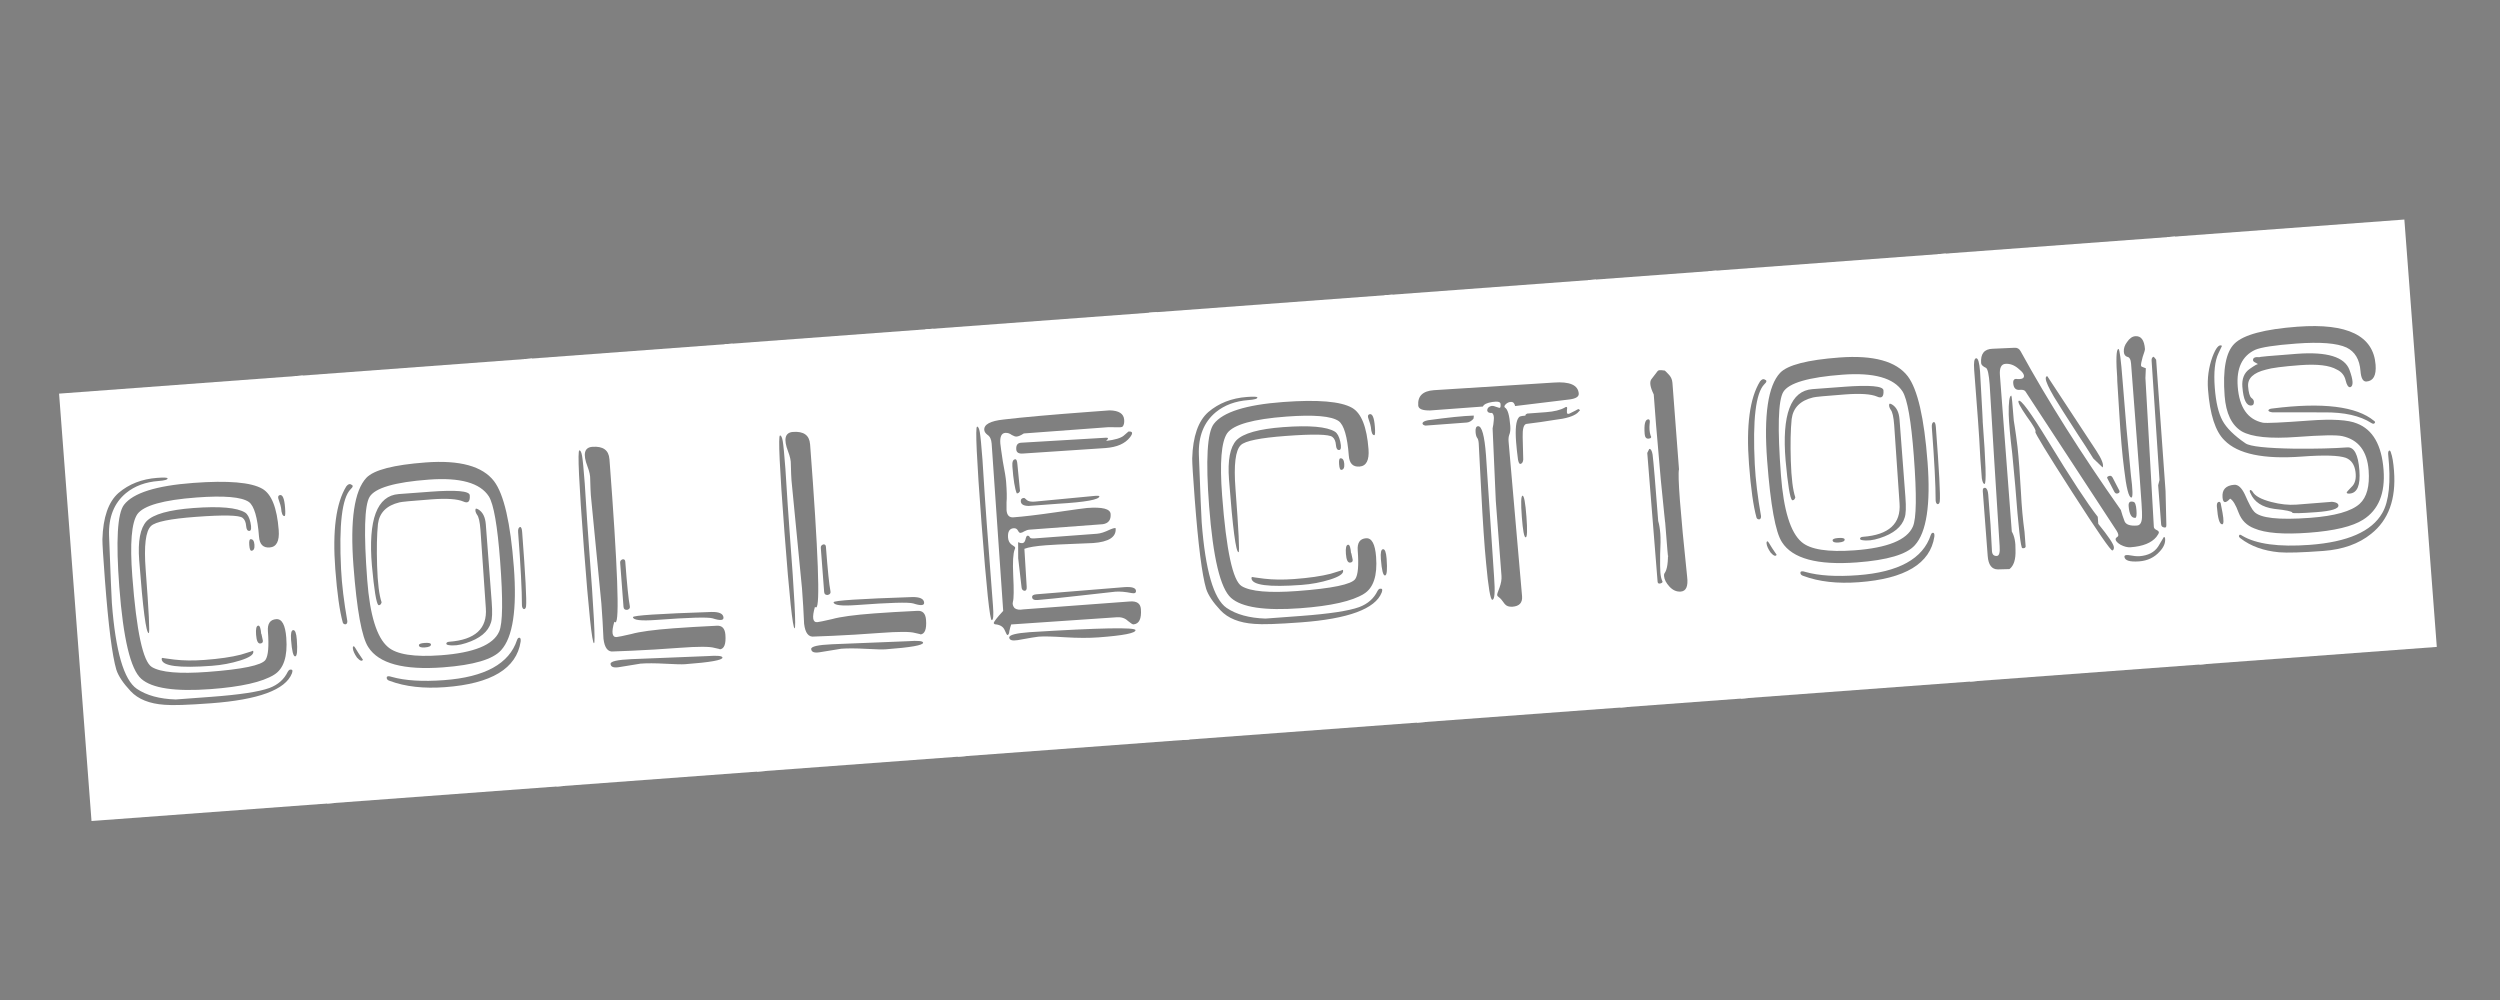 <?xml version="1.0" encoding="UTF-8" standalone="no"?>
<!-- Created with Inkscape (http://www.inkscape.org/) -->

<svg
   xmlns:dc="http://purl.org/dc/elements/1.1/"
   xmlns:cc="http://creativecommons.org/ns#"
   xmlns:rdf="http://www.w3.org/1999/02/22-rdf-syntax-ns#"
   xmlns:svg="http://www.w3.org/2000/svg"
   xmlns="http://www.w3.org/2000/svg"
   xmlns:sodipodi="http://sodipodi.sourceforge.net/DTD/sodipodi-0.dtd"
   xmlns:inkscape="http://www.inkscape.org/namespaces/inkscape"
   width="500"
   height="200"
   viewBox="0 0 132.292 52.917"
   version="1.1"
   id="svg8"
   sodipodi:docname="custom-collections.svg"
   inkscape:version="0.92.5 (2060ec1f9f, 2020-04-08)">
  <rect x="0" y="0" width="132.292" height="52.917" fill="#808080" stroke="none"/>
  <defs
     id="defs2" />
  <sodipodi:namedview
     id="base"
     pagecolor="#ffffff"
     bordercolor="#666666"
     borderopacity="1.0"
     inkscape:pageopacity="0.0"
     inkscape:pageshadow="2"
     inkscape:zoom="1.53125"
     inkscape:cx="294.47144"
     inkscape:cy="108.24473"
     inkscape:document-units="mm"
     inkscape:current-layer="layer1"
     showgrid="false"
     units="px"
     inkscape:pagecheckerboard="true"
     inkscape:window-width="1366"
     inkscape:window-height="740"
     inkscape:window-x="0"
     inkscape:window-y="0"
     inkscape:window-maximized="1" />
  <g
     inkscape:label="Layer 1"
     inkscape:groupmode="layer"
     id="layer1"
     transform="translate(0,-244.083)">
    <flowRoot
       xml:space="preserve"
       id="flowRoot10"
       style="fill:black;stroke:none;stroke-opacity:1;stroke-width:1px;stroke-linejoin:miter;stroke-linecap:butt;fill-opacity:1;font-family:Dymo;font-style:normal;font-weight:normal;font-size:40px;line-height:125%;letter-spacing:0px;word-spacing:0px;-inkscape-font-specification:Dymo;font-stretch:normal;font-variant:normal;"><flowRegion
         id="flowRegion12"
         style="-inkscape-font-specification:Dymo;font-family:Dymo;font-weight:normal;font-style:normal;font-stretch:normal;font-variant:normal;"><rect
           id="rect14"
           width="69.224"
           height="121.469"
           x="12.408"
           y="37.388"
           style="-inkscape-font-specification:Dymo;font-family:Dymo;font-weight:normal;font-style:normal;font-stretch:normal;font-variant:normal;" /></flowRegion><flowPara
         id="flowPara16"></flowPara></flowRoot>    <g
       aria-label="collections"
       transform="matrix(0.943,-0.07,0.08,1.054,0,0)"
       style="font-style:normal;font-weight:normal;font-size:13.404px;line-height:125%;font-family:sans-serif;letter-spacing:0px;word-spacing:0px;fill:#ffffff;fill-opacity:1;stroke:none;stroke-width:0.335px;stroke-linecap:butt;stroke-linejoin:miter;stroke-opacity:1;image-rendering:auto"
       id="text20">
      <path
         d="m -17.907,250.151 h 13.672 v 21.457 h -13.672 z m 11.099,8.461 q 0.579,0 0.579,-0.836 0,-1.673 -0.74,-2.123 -0.901,-0.547 -3.828,-0.547 -3.12,0 -3.957,0.836 -0.611,0.611 -0.611,4.086 0,3.893 0.836,4.665 0.836,0.772 3.828,0.772 2.574,0 3.603,-0.483 0.836,-0.386 0.836,-1.802 0,-0.965 -0.483,-0.965 -0.515,0 -0.515,0.579 0,1.126 -0.257,1.415 -0.354,0.386 -3.281,0.386 -2.381,0 -3.088,-0.45 -0.708,-0.45 -0.708,-4.6 0,-2.477 0.547,-3.088 0.579,-0.611 3.378,-0.611 2.316,0 2.895,0.418 0.418,0.322 0.418,1.769 0,0.579 0.547,0.579 z m -5.405,-3.828 q 0,-0.064 -0.579,-0.064 -1.287,0 -2.22,0.611 -0.901,0.611 -1.094,2.252 -0.032,0.322 -0.032,2.027 0,3.474 0.257,4.536 0.129,0.483 0.708,1.126 0.579,0.643 1.834,0.804 0.643,0.097 2.606,0.097 3.989,0 4.632,-1.19 0.097,-0.193 -0.032,-0.193 -0.097,-0.032 -0.193,0.097 -0.354,0.547 -1.094,0.74 -0.901,0.225 -3.281,0.225 -1.834,0 -1.995,0 -1.351,-0.129 -2.123,-0.676 -1.029,-0.74 -1.029,-4.375 0,-0.322 0.129,-3.378 0.064,-1.383 1.126,-2.059 0.772,-0.483 1.866,-0.483 0.515,0 0.515,-0.097 z m 4.343,2.927 q 0.161,0 0.097,-0.418 -0.064,-0.386 -0.257,-0.515 -0.643,-0.418 -2.863,-0.418 -2.059,0 -2.67,0.483 -0.579,0.483 -0.579,1.93 0,3.667 0.225,3.667 0.097,0 0.097,-3.185 0,-1.802 0.483,-2.155 0.386,-0.29 2.541,-0.29 2.348,0 2.606,0.225 0.161,0.129 0.161,0.418 0,0.257 0.161,0.257 z m -5.437,6.08 q 0,0.515 2.767,0.515 0.836,0 1.608,-0.161 0.772,-0.161 0.772,-0.386 0,-0.064 -0.032,-0.064 0.161,0 -0.676,0.161 -0.804,0.129 -2.059,0.129 -0.933,0 -1.673,-0.129 -0.708,-0.129 -0.643,-0.129 -0.064,0 -0.064,0.064 z m 7.27,-7.753 q -0.129,0.032 -0.064,0.225 0.097,0.322 0.097,0.418 0,0.418 0.161,0.418 0.064,0 0.064,-0.418 0,-0.708 -0.257,-0.643 z m 0.354,7.27 q 0,-0.483 -0.161,-0.483 -0.161,0 -0.161,0.483 0,0.836 0.161,0.836 0.161,0 0.161,-0.836 z m -2.091,-0.836 q -0.161,0 -0.161,0.45 0,0.45 0.193,0.45 0.161,0 0.161,-0.129 -0.064,-0.483 -0.064,-0.322 0,-0.45 -0.129,-0.45 z m -0.064,-4.343 q -0.097,0 -0.097,0.29 0,0.29 0.097,0.29 0.193,0 0.193,-0.29 0,-0.29 -0.193,-0.29 z"
         style="font-style:normal;font-variant:normal;font-weight:normal;font-stretch:normal;font-size:32.17px;font-family:Dymo;-inkscape-font-specification:Dymo;fill:#ffffff;stroke-width:0.335px"
         id="path596" />
      <path
         d="M -4.685,250.151 H 8.633 V 271.608 H -4.685 Z m 11.42,10.327 q 0,-3.313 -0.74,-4.343 -0.869,-1.19 -3.732,-1.19 -2.702,0 -3.378,0.547 -1.094,0.901 -1.094,4.343 0,3.346 0.483,4.118 0.772,1.287 4.086,1.287 2.574,0 3.314,-0.643 1.062,-0.901 1.062,-4.118 z m -0.74,-0.354 q 0,2.96 -0.354,3.539 -0.579,0.965 -3.346,0.965 -2.252,0 -2.927,-0.611 -0.869,-0.772 -0.869,-3.41 0,-3.539 0.483,-4.15 0.515,-0.643 3.378,-0.643 2.638,0 3.281,1.062 0.354,0.611 0.354,3.249 z M 2.36,256.424 H 0.623 q -1.834,0 -1.802,3.474 0.032,1.834 0.193,1.995 0.129,0.032 0.193,-0.129 -0.161,-0.547 -0.097,-1.834 0.064,-1.287 0.225,-2.091 0.193,-0.836 1.287,-0.997 0.161,-0.032 1.802,-0.032 1.287,0 1.769,0.225 0.386,0.193 0.386,-0.29 0,-0.322 -2.22,-0.322 z m 2.638,1.062 q -0.161,-0.097 -0.161,0 -0.032,0.097 0.064,0.257 0.129,0.161 0.129,0.772 l -0.032,3.925 q 0,1.544 -2.188,1.544 -0.129,0 -0.161,0.064 -0.032,0.064 0.097,0.097 0.418,0.097 0.997,-0.032 1.19,-0.257 1.48,-0.933 0.129,-0.257 0.129,-1.029 v -3.893 q 0,-0.547 -0.354,-0.772 z m -5.533,8.042 q -0.257,-0.097 -0.29,0 -0.032,0.129 0.161,0.193 1.255,0.515 3.056,0.515 3.893,0 4.407,-1.995 0.032,-0.161 -0.032,-0.193 -0.097,-0.032 -0.161,0.097 -0.804,1.737 -4.246,1.737 -1.802,0 -2.895,-0.354 z m -2.509,-2.895 q 0.032,0.097 0.161,0.097 0.097,-0.032 0.097,-0.161 -0.161,-1.448 -0.129,-2.606 0.097,-3.346 0.869,-3.957 0.225,-0.161 0.064,-0.225 -0.129,-0.097 -0.29,0.064 -0.965,1.19 -0.965,4.086 0,1.834 0.193,2.702 z m 10.391,-3.86 q 0,-0.257 -0.097,-0.257 -0.129,0.032 -0.129,0.257 0,2.541 -0.097,3.667 0,0.161 0.097,0.193 0.097,0 0.129,-0.129 0.097,-0.45 0.097,-3.732 z m -5.919,5.179 q -0.322,0 -0.322,0.097 0,0.129 0.322,0.129 0.354,0 0.354,-0.129 0,-0.097 -0.354,-0.097 z m -3.957,-0.097 q -0.064,0 -0.064,0.097 0,0.193 0.193,0.483 0.225,0.257 0.322,0.129 0,0 -0.225,-0.354 -0.193,-0.354 -0.225,-0.354 z"
         style="font-style:normal;font-variant:normal;font-weight:normal;font-stretch:normal;font-size:32.17px;font-family:Dymo;-inkscape-font-specification:Dymo;fill:#ffffff;stroke-width:0.335px"
         id="path598" />
      <path
         d="M 8.183,250.151 H 19.893 V 271.608 H 8.183 Z m 4.343,5.308 q 0,-0.676 -0.901,-0.676 -0.676,0 -0.354,0.965 0.129,0.386 0.097,0.643 -0.032,0.579 -0.032,0.804 l 0.129,5.437 q 0,0.901 -0.032,1.769 0.032,0.708 0.515,0.676 0.193,0 1.029,0.032 1.158,0.032 2.67,0.032 1.544,0 1.93,0.129 0.386,0.097 0.29,0.097 0.386,0 0.386,-0.708 0,-0.483 -0.45,-0.483 -1.383,-0.032 -2.413,-0.032 -1.673,0 -2.381,0.129 -0.708,0.097 -0.836,0.097 -0.386,0 -0.064,-0.772 0.032,0.032 0.064,0.032 0.354,0 0.354,-8.171 z m -1.641,-0.547 q -0.161,0 -0.161,4.858 0,4.825 0.161,4.825 0.129,0 0.129,-4.825 0,-1.158 0.032,-3.185 0,-1.094 -0.032,-1.383 -0.032,-0.29 -0.129,-0.29 z m 2.091,5.726 q 0,-0.129 -0.129,-0.129 -0.161,0.032 -0.161,0.161 v 2.22 q 0,0.161 0.193,0.161 0.193,-0.032 0.161,-0.193 -0.064,-0.45 -0.064,-2.22 z m 0.193,2.799 q 0,0.225 1.287,0.225 2.767,0 3.153,0.129 0.611,0.225 0.611,0 0,-0.29 -0.643,-0.322 -4.407,-0.161 -4.407,-0.032 z m -1.448,2.252 q 0,0.225 0.45,0.193 1.255,-0.097 1.222,-0.097 0.547,0 1.383,0.097 0.836,0.097 1.094,0.097 2.123,0 2.123,-0.193 0,-0.129 -0.836,-0.129 -4.246,-0.129 -4.246,-0.129 -1.19,-0.032 -1.19,0.161 z"
         style="font-style:normal;font-variant:normal;font-weight:normal;font-stretch:normal;font-size:32.17px;font-family:Dymo;-inkscape-font-specification:Dymo;fill:#ffffff;stroke-width:0.335px"
         id="path600" />
      <path
         d="M 19.442,250.151 H 31.152 V 271.608 H 19.442 Z m 4.343,5.308 q 0,-0.676 -0.901,-0.676 -0.676,0 -0.354,0.965 0.129,0.386 0.097,0.643 -0.032,0.579 -0.032,0.804 l 0.129,5.437 q 0,0.901 -0.032,1.769 0.032,0.708 0.515,0.676 0.193,0 1.029,0.032 1.158,0.032 2.67,0.032 1.544,0 1.93,0.129 0.386,0.097 0.29,0.097 0.386,0 0.386,-0.708 0,-0.483 -0.45,-0.483 -1.383,-0.032 -2.413,-0.032 -1.673,0 -2.381,0.129 -0.708,0.097 -0.836,0.097 -0.386,0 -0.064,-0.772 0.032,0.032 0.064,0.032 0.354,0 0.354,-8.171 z m -1.641,-0.547 q -0.161,0 -0.161,4.858 0,4.825 0.161,4.825 0.129,0 0.129,-4.825 0,-1.158 0.032,-3.185 0,-1.094 -0.032,-1.383 -0.032,-0.29 -0.129,-0.29 z m 2.091,5.726 q 0,-0.129 -0.129,-0.129 -0.161,0.032 -0.161,0.161 v 2.22 q 0,0.161 0.193,0.161 0.193,-0.032 0.161,-0.193 -0.064,-0.45 -0.064,-2.22 z m 0.193,2.799 q 0,0.225 1.287,0.225 2.767,0 3.153,0.129 0.611,0.225 0.611,0 0,-0.29 -0.643,-0.322 -4.407,-0.161 -4.407,-0.032 z m -1.448,2.252 q 0,0.225 0.45,0.193 1.255,-0.097 1.222,-0.097 0.547,0 1.383,0.097 0.836,0.097 1.094,0.097 2.123,0 2.123,-0.193 0,-0.129 -0.836,-0.129 -4.246,-0.129 -4.246,-0.129 -1.19,-0.032 -1.19,0.161 z"
         style="font-style:normal;font-variant:normal;font-weight:normal;font-stretch:normal;font-size:32.17px;font-family:Dymo;-inkscape-font-specification:Dymo;fill:#ffffff;stroke-width:0.335px"
         id="path602" />
      <path
         d="m 30.702,250.151 h 12.997 v 21.457 h -12.997 z m 10.713,5.244 q 0,-0.45 -0.772,-0.515 0.161,0 -1.158,0 -3.185,0 -4.793,0.064 -1.126,0.032 -1.126,0.45 0,0.129 0.161,0.257 0.193,0.129 0.193,0.45 l -0.064,8.396 q -0.579,0.483 -0.579,0.579 0.032,0.064 0.097,0.064 0.386,0.064 0.483,0.322 0.097,0.257 0.129,0.257 0.097,0 0.129,-0.193 0.064,-0.193 0.129,-0.322 l 5.919,0.032 q 0.386,0 0.611,0.225 0.225,0.193 0.29,0.193 0.483,0 0.483,-0.74 0,-0.418 -0.579,-0.418 -5.984,0 -5.984,0 -0.322,0.032 -0.483,-0.097 -0.129,-0.161 -0.064,-0.322 0.097,-0.225 0.129,-1.319 0.032,-0.997 0.193,-1.287 0.032,-0.032 0.032,-0.097 0,-0.032 -0.193,-0.161 -0.161,-0.129 -0.161,-0.354 0,-0.45 0.354,-0.45 0.161,0 0.225,0.129 0.064,0.129 0.129,0.129 0.097,0 0.225,-0.064 0.161,-0.064 0.29,-0.064 h 2.767 q 1.448,0 1.351,0 0.483,-0.032 0.483,-0.483 0,-0.386 -1.287,-0.386 -0.193,0 -1.737,0.097 -1.544,0.097 -2.413,0.097 -0.354,0 -0.354,-0.386 0,-0.064 0.032,-0.386 0.064,-0.322 0.064,-1.029 0,-0.29 -0.097,-1.029 -0.064,-0.772 -0.064,-0.901 0,-0.515 0.322,-0.515 0.193,0 0.354,0.129 0.161,0.097 0.257,0.097 0.161,0 0.418,-0.129 h 4.729 q 0.097,0 0.45,0.032 0.257,0.032 0.354,0 0.129,-0.097 0.129,-0.354 z m -0.933,5.405 q 0,-0.064 -0.322,0.032 -0.45,0.161 -0.74,0.161 h -3.507 q -0.225,0 -0.257,-0.064 -0.032,-0.097 -0.129,-0.097 -0.064,0 -0.129,0.193 -0.064,0.161 -0.193,0.161 -0.097,0 -0.225,-0.064 -0.032,0.418 -0.064,0.804 0.064,1.448 0.064,1.448 0,0.161 0.129,0.193 0.161,0.032 0.161,-0.193 l 0.032,-1.898 q 0.354,-0.097 1.222,-0.097 0.579,0 1.544,0.032 0.997,0.032 1.094,0.032 1.319,0 1.319,-0.643 z m -7.303,-5.598 q -0.161,0 -0.161,4.858 0,4.858 0.161,4.858 0.129,0 0.129,-0.708 0,0.643 0,-4.15 0,-1.158 0.032,-3.185 0,-1.094 -0.032,-1.383 -0.032,-0.29 -0.129,-0.29 z m 0.901,10.648 q 0,0.193 0.45,0.161 1.029,-0.097 1.19,-0.097 0.45,0 1.48,0.129 1.062,0.129 1.866,0.129 2.091,0 2.091,-0.225 0,-0.225 -5.919,-0.29 -1.158,0 -1.158,0.193 z m 1.544,-9.136 4.632,0.032 q 0.965,0 1.415,-0.45 0.29,-0.29 -0.064,-0.29 0,0 -0.29,0.193 -0.257,0.161 -0.997,0.193 0.225,-0.161 0,-0.161 l -4.761,-0.064 q -0.29,0 -0.29,0.322 0,0.225 0.354,0.225 z m 0.161,7.077 q -0.257,0 -0.257,0.129 0,0.161 0.29,0.161 0.611,0 2.445,-0.064 1.834,-0.064 1.93,-0.064 0.386,0 0.901,0.129 0.257,0.064 0.257,-0.097 0,-0.225 -0.643,-0.225 z m -0.29,-4.858 q -0.193,0 -0.193,0.161 0,0.225 0.418,0.257 0.836,0 1.641,0 2.348,0.032 2.348,-0.225 -0.032,-0.032 -0.225,-0.032 l -3.41,0.064 q -0.29,0 -0.418,-0.097 -0.129,-0.129 -0.161,-0.129 z m -0.225,-1.705 q 0,-0.257 -0.097,-0.257 -0.193,0 -0.193,0.354 0,0.997 0.129,1.351 0.097,0.032 0.193,-0.097 z"
         style="font-style:normal;font-variant:normal;font-weight:normal;font-stretch:normal;font-size:32.17px;font-family:Dymo;-inkscape-font-specification:Dymo;fill:#ffffff;stroke-width:0.335px"
         id="path604" />
      <path
         d="m 43.248,250.151 h 13.672 v 21.457 h -13.672 z m 11.099,8.461 q 0.579,0 0.579,-0.836 0,-1.673 -0.74,-2.123 -0.901,-0.547 -3.828,-0.547 -3.12,0 -3.957,0.836 -0.611,0.611 -0.611,4.086 0,3.893 0.836,4.665 0.836,0.772 3.828,0.772 2.574,0 3.603,-0.483 0.836,-0.386 0.836,-1.802 0,-0.965 -0.483,-0.965 -0.515,0 -0.515,0.579 0,1.126 -0.257,1.415 -0.354,0.386 -3.281,0.386 -2.381,0 -3.088,-0.45 -0.708,-0.45 -0.708,-4.6 0,-2.477 0.547,-3.088 0.579,-0.611 3.378,-0.611 2.316,0 2.895,0.418 0.418,0.322 0.418,1.769 0,0.579 0.547,0.579 z m -5.405,-3.828 q 0,-0.064 -0.579,-0.064 -1.287,0 -2.22,0.611 -0.901,0.611 -1.094,2.252 -0.032,0.322 -0.032,2.027 0,3.474 0.257,4.536 0.129,0.483 0.708,1.126 0.579,0.643 1.834,0.804 0.643,0.097 2.606,0.097 3.989,0 4.632,-1.19 0.097,-0.193 -0.032,-0.193 -0.097,-0.032 -0.193,0.097 -0.354,0.547 -1.094,0.74 -0.901,0.225 -3.281,0.225 -1.834,0 -1.995,0 -1.351,-0.129 -2.123,-0.676 -1.029,-0.74 -1.029,-4.375 0,-0.322 0.129,-3.378 0.064,-1.383 1.126,-2.059 0.772,-0.483 1.866,-0.483 0.515,0 0.515,-0.097 z m 4.343,2.927 q 0.161,0 0.097,-0.418 -0.064,-0.386 -0.257,-0.515 -0.643,-0.418 -2.863,-0.418 -2.059,0 -2.67,0.483 -0.579,0.483 -0.579,1.93 0,3.667 0.225,3.667 0.097,0 0.097,-3.185 0,-1.802 0.483,-2.155 0.386,-0.29 2.541,-0.29 2.348,0 2.606,0.225 0.161,0.129 0.161,0.418 0,0.257 0.161,0.257 z m -5.437,6.08 q 0,0.515 2.767,0.515 0.836,0 1.608,-0.161 0.772,-0.161 0.772,-0.386 0,-0.064 -0.032,-0.064 0.161,0 -0.676,0.161 -0.804,0.129 -2.059,0.129 -0.933,0 -1.673,-0.129 -0.708,-0.129 -0.643,-0.129 -0.064,0 -0.064,0.064 z m 7.27,-7.753 q -0.129,0.032 -0.064,0.225 0.097,0.322 0.097,0.418 0,0.418 0.161,0.418 0.064,0 0.064,-0.418 0,-0.708 -0.257,-0.643 z m 0.354,7.27 q 0,-0.483 -0.161,-0.483 -0.161,0 -0.161,0.483 0,0.836 0.161,0.836 0.161,0 0.161,-0.836 z M 53.382,262.472 q -0.161,0 -0.161,0.45 0,0.45 0.193,0.45 0.161,0 0.161,-0.129 -0.064,-0.483 -0.064,-0.322 0,-0.45 -0.129,-0.45 z m -0.064,-4.343 q -0.097,0 -0.097,0.29 0,0.29 0.097,0.29 0.193,0 0.193,-0.29 0,-0.29 -0.193,-0.29 z"
         style="font-style:normal;font-variant:normal;font-weight:normal;font-stretch:normal;font-size:32.17px;font-family:Dymo;-inkscape-font-specification:Dymo;fill:#ffffff;stroke-width:0.335px"
         id="path606" />
      <path
         d="M 56.47,250.151 H 68.341 V 271.608 H 56.47 Z m 6.82,6.016 q 1.544,-0.064 3.088,-0.129 0.515,-0.032 0.515,-0.257 0,-0.643 -1.351,-0.643 l -6.724,-0.064 q -0.933,0 -0.933,0.708 0,0.257 0.643,0.29 0.225,0 2.96,0 0.097,-0.161 0.547,-0.193 0.45,-0.032 0.45,0.129 0,0.193 -0.064,0.193 -0.032,0 -0.193,-0.064 -0.129,-0.064 -0.257,-0.064 -0.225,0.032 -0.257,0.193 0,0.161 0.257,0.161 0.129,0.097 0.064,0.386 -0.032,0.193 -0.097,0.386 l -0.129,3.635 v 3.764 q 0,0.257 -0.161,0.579 -0.161,0.29 -0.161,0.354 0,0.064 0.097,0.129 0.097,0.064 0.29,0.354 0.129,0.161 0.418,0.161 0.579,0 0.579,-0.483 l -0.097,-7.785 q 0,-0.193 0.064,-0.322 0.097,-0.161 0.097,-0.45 0,-0.804 -0.225,-0.933 -0.064,-0.064 0.064,-0.161 0.129,-0.097 0.29,-0.097 0.193,0 0.225,0.225 z m -2.091,9.587 q 0.193,0 0.193,-1.126 l 0.064,-6.112 q 0,-1.48 -0.322,-1.48 -0.161,0 -0.161,0.29 0,0.193 0.064,0.29 0.064,0.064 0.064,0.29 0,-0.064 -0.064,2.381 -0.064,2.316 -0.032,3.603 0.032,1.866 0.193,1.866 z m 2.027,-6.884 q 0.032,0.257 0.161,0.193 0.097,-0.032 0.129,-0.193 0.032,-0.547 0.064,-1.126 0.032,-0.611 0.257,-0.643 0.804,-0.032 1.608,-0.097 0.933,-0.032 1.287,-0.257 0.129,-0.097 0.161,-0.129 -0.032,-0.032 -0.064,-0.064 -0.064,0 -0.193,0.064 -0.097,0.032 -0.354,0.129 -0.129,0.032 -0.129,-0.064 0,-0.097 0.032,-0.225 0,-0.097 -0.129,-0.032 -0.386,0.161 -1.062,0.161 -0.901,0 -1.062,0 -0.097,0.032 -0.097,0.064 0,0.032 -0.032,0.032 -0.322,0 -0.354,0.064 -0.257,0.225 -0.257,1.222 0,0.386 0.032,0.901 z m -2.702,-2.059 q 0.193,0 0.386,-0.161 0.032,-0.097 0.032,-0.161 -0.901,-0.032 -2.574,0.064 -0.29,0.032 -0.322,0.129 0,0.097 0.161,0.129 0,0 2.316,0 z m 2.799,3.86 q -0.129,0 -0.129,1.062 0,1.029 0.129,1.029 0.129,0 0.129,-1.029 0,-1.062 -0.129,-1.062 z"
         style="font-style:normal;font-variant:normal;font-weight:normal;font-stretch:normal;font-size:32.17px;font-family:Dymo;-inkscape-font-specification:Dymo;fill:#ffffff;stroke-width:0.335px"
         id="path608" />
      <path
         d="m 67.89,250.151 h 7.206 v 21.457 h -7.206 z m 3.86,4.793 q -0.29,-0.064 -0.354,0 l -0.386,0.386 q -0.193,0.193 0.064,0.772 0,0 0,1.48 0,0.322 0.032,2.799 0.064,2.445 0.064,2.123 0,2.574 0.032,1.415 -0.032,0.901 -0.29,1.158 -0.032,0.032 -0.032,0.129 0,0.257 0.257,0.547 0.257,0.29 0.611,0.29 0.45,0 0.418,-0.708 -0.161,-4.954 0,-5.405 0,-1.319 0,-4.343 0,-0.257 -0.193,-0.45 -0.193,-0.225 -0.225,-0.193 z m -1.351,3.088 q 0,0.257 0.193,0.257 0.225,0 0.129,-0.161 -0.064,-0.257 0,-0.579 0.064,-0.225 -0.064,-0.225 -0.257,0 -0.257,0.708 z m 0.097,7.431 q 0,0.129 0.161,0.097 0.161,-0.032 0.097,-0.129 -0.064,-0.161 -0.064,-0.418 0,-0.257 0.064,-0.901 0.097,-0.676 0.097,-1.029 0,-0.386 -0.064,-0.643 0,-2.799 -0.032,-3.346 -0.032,-0.29 -0.161,-0.29 -0.064,0.097 -0.129,0.193 z"
         style="font-style:normal;font-variant:normal;font-weight:normal;font-stretch:normal;font-size:32.17px;font-family:Dymo;-inkscape-font-specification:Dymo;fill:#ffffff;stroke-width:0.335px"
         id="path610" />
      <path
         d="m 74.646,250.151 h 13.318 v 21.457 h -13.318 z m 11.42,10.327 q 0,-3.313 -0.74,-4.343 -0.869,-1.19 -3.732,-1.19 -2.702,0 -3.378,0.547 -1.094,0.901 -1.094,4.343 0,3.346 0.483,4.118 0.772,1.287 4.086,1.287 2.574,0 3.314,-0.643 1.062,-0.901 1.062,-4.118 z m -0.74,-0.354 q 0,2.96 -0.354,3.539 -0.579,0.965 -3.346,0.965 -2.252,0 -2.927,-0.611 -0.869,-0.772 -0.869,-3.41 0,-3.539 0.483,-4.15 0.515,-0.643 3.378,-0.643 2.638,0 3.281,1.062 0.354,0.611 0.354,3.249 z m -3.635,-3.7 h -1.737 q -1.834,0 -1.802,3.474 0.032,1.834 0.193,1.995 0.129,0.032 0.193,-0.129 -0.161,-0.547 -0.097,-1.834 0.064,-1.287 0.225,-2.091 0.193,-0.836 1.287,-0.997 0.161,-0.032 1.802,-0.032 1.287,0 1.769,0.225 0.386,0.193 0.386,-0.29 0,-0.322 -2.22,-0.322 z m 2.638,1.062 q -0.161,-0.097 -0.161,0 -0.032,0.097 0.064,0.257 0.129,0.161 0.129,0.772 l -0.032,3.925 q 0,1.544 -2.188,1.544 -0.129,0 -0.161,0.064 -0.032,0.064 0.097,0.097 0.418,0.097 0.997,-0.032 1.19,-0.257 1.48,-0.933 0.129,-0.257 0.129,-1.029 v -3.893 q 0,-0.547 -0.354,-0.772 z m -5.533,8.042 q -0.257,-0.097 -0.29,0 -0.032,0.129 0.161,0.193 1.255,0.515 3.056,0.515 3.893,0 4.407,-1.995 0.032,-0.161 -0.032,-0.193 -0.097,-0.032 -0.161,0.097 -0.804,1.737 -4.246,1.737 -1.802,0 -2.895,-0.354 z m -2.509,-2.895 q 0.032,0.097 0.161,0.097 0.097,-0.032 0.097,-0.161 -0.161,-1.448 -0.129,-2.606 0.097,-3.346 0.869,-3.957 0.225,-0.161 0.064,-0.225 -0.129,-0.097 -0.29,0.064 -0.965,1.19 -0.965,4.086 0,1.834 0.193,2.702 z m 10.391,-3.86 q 0,-0.257 -0.097,-0.257 -0.129,0.032 -0.129,0.257 0,2.541 -0.097,3.667 0,0.161 0.097,0.193 0.097,0 0.129,-0.129 0.097,-0.45 0.097,-3.732 z m -5.919,5.179 q -0.322,0 -0.322,0.097 0,0.129 0.322,0.129 0.354,0 0.354,-0.129 0,-0.097 -0.354,-0.097 z m -3.957,-0.097 q -0.064,0 -0.064,0.097 0,0.193 0.193,0.483 0.225,0.257 0.322,0.129 0,0 -0.225,-0.354 -0.193,-0.354 -0.225,-0.354 z"
         style="font-style:normal;font-variant:normal;font-weight:normal;font-stretch:normal;font-size:32.17px;font-family:Dymo;-inkscape-font-specification:Dymo;fill:#ffffff;stroke-width:0.335px"
         id="path612" />
      <path
         d="M 87.514,250.151 H 100.832 V 271.608 H 87.514 Z m 2.67,15.988 q 0.386,-0.225 0.418,-0.933 0.064,-0.579 -0.129,-0.933 v -7.849 q 0,-0.547 0.354,-0.547 0.386,0 0.708,0.29 0.354,0.29 0.257,0.45 -0.064,0.097 -0.354,0.064 -0.257,-0.064 -0.257,0.193 0,0.354 0.322,0.354 h 0.032 q 0.225,0 0.29,0.097 l 4.504,7.303 q 0.129,0.225 0.032,0.29 -0.129,0.064 -0.129,0.129 0,0.129 0.257,0.29 0.29,0.161 0.547,0.161 1.029,0 1.48,-0.418 0.161,-0.161 0.161,-0.225 0,-0.064 -0.129,-0.129 -0.129,-0.064 -0.129,-0.161 l 0.161,-7.463 q 0.032,-0.225 0.064,-0.483 0,0 -0.225,-0.097 -0.032,-0.032 -0.032,-0.064 0,-0.097 0.129,-0.418 0.161,-0.322 0.161,-0.386 0,-0.676 -0.483,-0.676 -0.257,0 -0.483,0.257 -0.225,0.225 -0.225,0.483 0,0.193 0.161,0.257 0.193,0.032 0.193,0.354 v 5.598 q 0,1.834 -0.032,2.027 -0.032,0.483 -0.322,0.483 -0.579,0 -0.676,-0.257 -0.097,-0.29 -0.161,-0.579 -2.96,-4.439 -4.922,-8.3 -0.097,-0.193 -0.322,-0.193 l -1.222,-0.032 q -0.708,-0.032 -0.708,0.676 0,0.129 0.257,0.257 0.129,0.097 0.129,0.836 -0.032,1.834 -0.064,3.635 l -0.064,4.472 q 0,0.483 -0.193,0.483 -0.257,0 -0.257,-0.257 0,-0.064 0.032,-1.319 0,-1.287 0,-1.512 0,-0.29 -0.129,-0.354 -0.161,-0.032 -0.161,0.161 v 3.249 q 0,0.676 0.515,0.708 z m 5.823,-0.547 q 0.097,-0.032 0.097,-0.161 0,-0.225 -0.772,-1.222 v -0.354 q -0.772,-1.029 -2.445,-3.957 -1.287,-2.252 -1.48,-2.123 -0.097,0.064 0.386,0.804 0.515,0.74 0.418,0.804 -0.064,0.064 1.802,3.153 1.866,3.088 1.995,3.056 z m 3.217,-2.767 0.032,-6.595 q -0.064,-0.097 -0.129,-0.161 -0.129,0.032 -0.129,0.193 l -0.064,5.984 -0.097,0.257 v 1.962 q 0,0.129 0.129,0.161 0.161,0.064 0.161,-0.129 z m -10.005,-7.335 q -0.161,0 -0.161,0.579 0,-0.161 0,2.541 0,0.836 -0.032,1.93 0,0.772 0,0.965 0.032,0.29 0.129,0.29 0.161,0 0.161,-3.185 0,0.45 0.064,-2.445 0,-0.676 -0.161,-0.676 z m 1.802,1.995 q -0.161,0 -0.225,0.933 -0.032,0.676 0.032,1.962 0.032,1.576 0.032,1.641 0,3.088 0.129,3.12 0.161,0.032 0.193,-0.064 0,-0.064 0,-0.74 -0.064,-0.933 -0.032,-1.995 0.032,-1.383 0,-2.284 -0.032,-0.611 -0.064,-0.965 -0.032,-0.354 -0.032,-0.354 0,-1.255 -0.032,-1.255 z m 6.273,5.533 q 0.129,0 0.064,-1.126 -0.064,-2.381 -0.064,-4.729 0,-1.609 -0.097,-1.609 -0.193,0 -0.193,1.609 0,-0.804 -0.032,1.576 -0.032,1.737 0.032,2.799 0.064,1.48 0.29,1.48 z m -4.182,-6.37 q -0.097,0 -0.097,0.129 0,0.225 0.386,0.933 0.29,0.515 1.19,1.995 0.386,0.611 0.74,1.222 l 0.483,0.483 q 0.129,-0.193 -0.29,-0.869 z m 5.823,8.461 q 0,0 -0.354,0.45 -0.354,0.418 -1.094,0.418 -0.193,0 -0.611,-0.097 -0.225,-0.032 -0.225,0.064 0,0.29 0.804,0.29 0.708,0 1.19,-0.418 0.354,-0.29 0.354,-0.611 0,-0.097 -0.064,-0.097 z m -2.284,-2.477 -0.322,-0.676 q -0.064,-0.129 -0.193,-0.097 -0.161,0.032 -0.097,0.129 l 0.322,0.676 q 0.064,0.129 0.193,0.097 0.129,-0.032 0.097,-0.129 z m 0.45,0.804 q 0,0.611 0.322,0.611 0.097,0 0.097,-0.386 0,-0.386 -0.129,-0.418 -0.29,-0.097 -0.29,0.193 z"
         style="font-style:normal;font-variant:normal;font-weight:normal;font-stretch:normal;font-size:32.17px;font-family:Dymo;-inkscape-font-specification:Dymo;fill:#ffffff;stroke-width:0.335px"
         id="path614" />
      <path
         d="m 100.382,250.151 h 13.318 v 21.457 h -13.318 z m 6.917,4.954 q -2.799,0 -3.603,0.611 -0.772,0.579 -0.772,2.574 0,1.319 0.804,1.834 0.804,0.483 3.056,0.483 2.091,0 2.541,0.129 1.319,0.354 1.319,1.802 0,1.19 -0.643,1.641 -0.74,0.515 -2.831,0.515 -2.638,0 -3.088,-0.515 -0.161,-0.161 -0.45,-0.901 -0.225,-0.515 -0.547,-0.515 -0.708,0 -0.708,0.579 0,0.45 0.418,0.097 0.225,0.129 0.418,0.74 0.193,0.579 0.804,0.836 0.901,0.418 3.024,0.418 2.155,0 3.088,-0.45 1.351,-0.643 1.351,-2.413 0,-1.866 -1.287,-2.413 -0.708,-0.322 -2.638,-0.322 -2.316,0 -2.606,-0.064 -1.255,-0.322 -1.255,-1.898 0,-1.383 1.126,-1.769 0.515,-0.161 2.316,-0.161 2.027,0 2.799,0.386 0.676,0.354 0.676,1.222 0,0.547 0.29,0.547 0.579,0 0.579,-0.804 0,-2.188 -4.182,-2.188 z m -4.311,0.676 q -0.225,-0.161 -0.579,0.515 -0.386,0.772 -0.386,1.609 0,1.898 0.708,2.606 1.029,1.094 4.246,1.094 1.866,0 2.445,0.225 0.45,0.193 0.483,0.74 0.032,0.515 -0.29,0.74 -0.29,0.225 -0.29,0.257 0,0.064 0.161,0.064 0.643,0 0.643,-1.126 0,-1.19 -0.579,-1.19 -1.158,0 -2.927,-0.129 -2.381,-0.193 -2.734,-0.45 -0.901,-0.643 -1.19,-1.222 -0.29,-0.579 -0.29,-1.673 0,-1.158 0.354,-1.705 0.225,-0.354 0.225,-0.354 z m 8.975,5.951 q -0.032,-0.129 -0.097,-0.097 -0.064,0.032 -0.064,0.193 0.064,2.059 -0.579,2.895 -0.997,1.319 -4.182,1.319 -2.606,0 -3.732,-0.708 -0.129,-0.097 -0.161,-0.032 -0.064,0.064 0.064,0.161 0.804,0.643 2.091,0.836 0.676,0.097 2.477,0.097 1.641,0 2.734,-0.676 1.544,-0.933 1.544,-3.056 0,-0.643 -0.097,-0.933 z m -5.501,2.252 q -0.643,0 -1.383,-0.225 -0.836,-0.257 -0.997,-0.579 -0.064,-0.097 -0.129,-0.097 -0.064,0.032 0,0.161 0.257,0.676 1.255,0.869 0.997,0.161 0.997,0.257 0,0.064 1.351,0.064 1.255,0 1.255,-0.257 0,-0.193 -0.579,-0.225 1.158,0.032 -1.769,0.032 z m -0.933,-4.697 q 1.448,0.097 2.863,0.193 1.705,0.097 2.606,0.708 0.097,0.064 0.161,0.032 0.097,-0.064 0,-0.129 -1.383,-1.19 -5.598,-0.997 -0.257,0 -0.257,0.097 0.032,0.064 0.225,0.097 z m -1.576,-1.383 q 0,0.965 0.418,0.965 0.161,0 0.161,-0.193 0,-0.097 -0.129,-0.193 -0.129,-0.129 -0.129,-0.579 0,-0.611 1.062,-0.772 0.483,-0.097 1.93,-0.097 1.448,0 2.027,0.354 0.386,0.193 0.45,0.579 0.064,0.354 0.225,0.354 0.29,-0.064 0.032,-0.869 -0.322,-0.997 -2.863,-0.997 -2.252,0 -2.091,0.032 -0.386,-0.064 -0.386,0.129 0,0.064 0.129,0.129 0.129,0.064 0.129,0.097 0,-0.064 -0.483,0.193 -0.483,0.257 -0.483,0.869 z m -1.705,5.726 q -0.032,-0.097 -0.129,-0.064 -0.097,0.032 -0.097,0.225 0,0.901 0.225,0.901 0.129,0 0.064,-0.579 z"
         style="font-style:normal;font-variant:normal;font-weight:normal;font-stretch:normal;font-size:32.17px;font-family:Dymo;-inkscape-font-specification:Dymo;fill:#ffffff;stroke-width:0.335px"
         id="path616" />
    </g>
  </g>
</svg>

